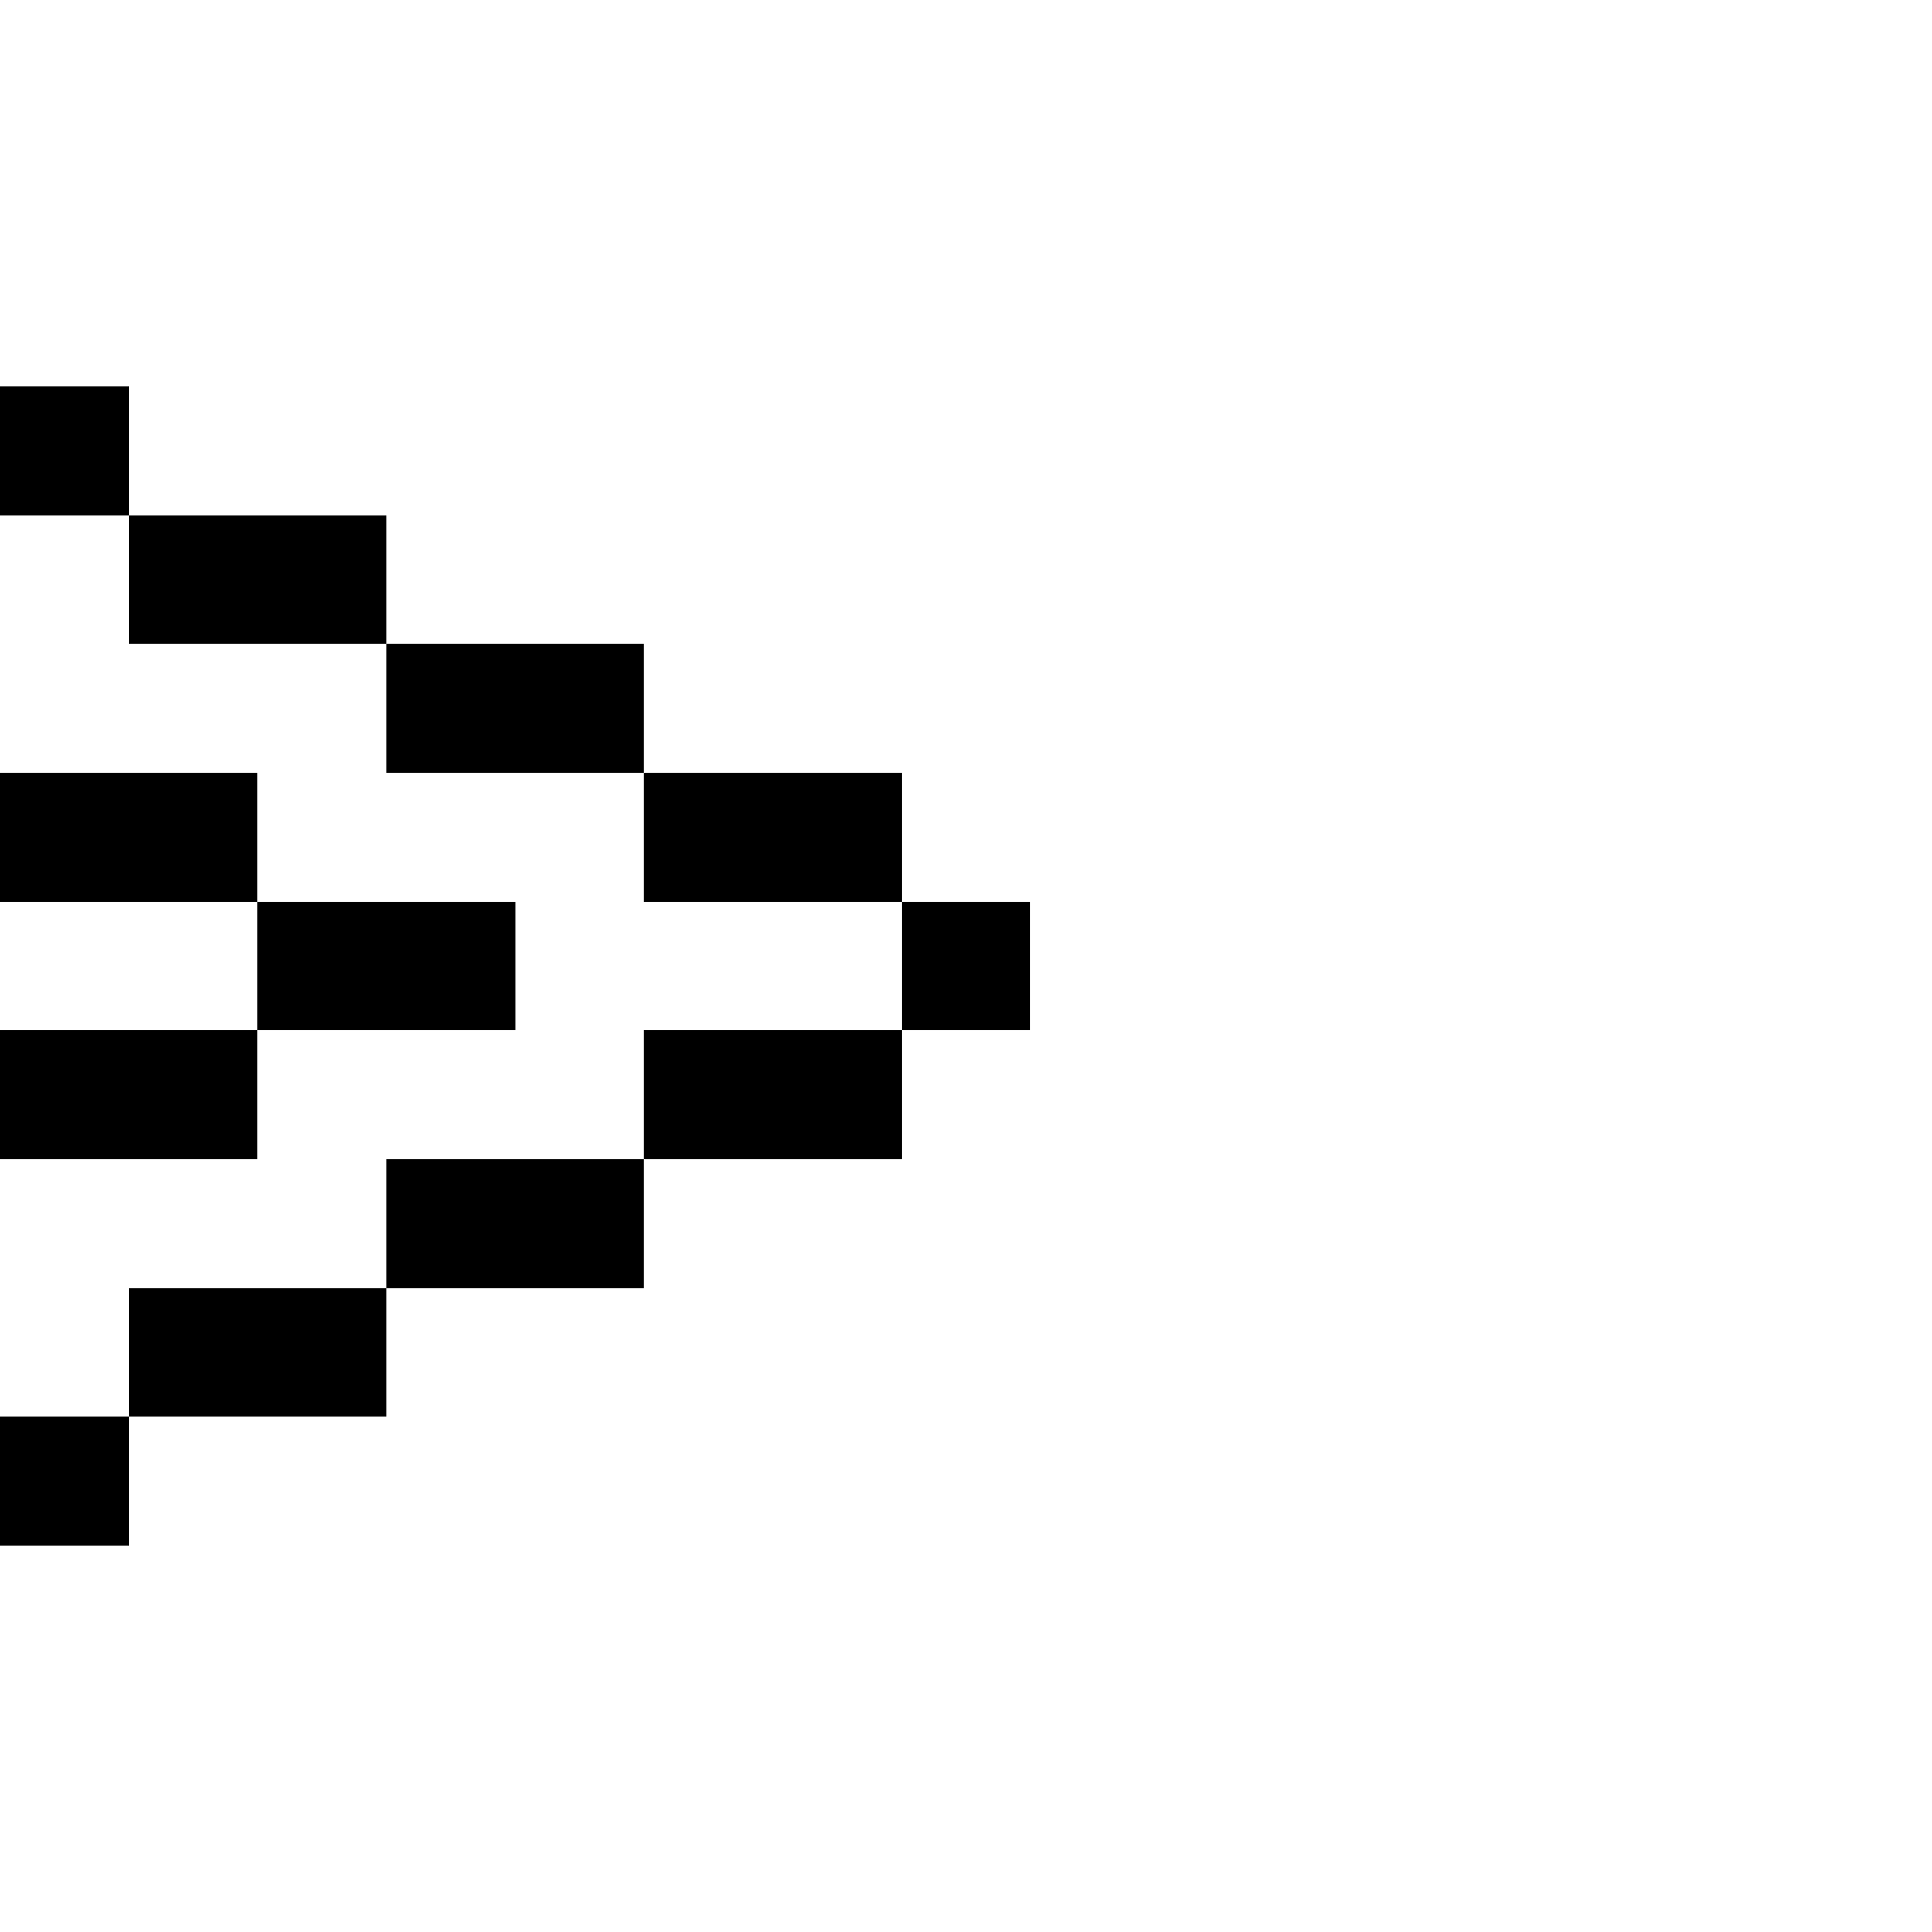 <svg
   xmlns="http://www.w3.org/2000/svg"
   shape-rendering="crispEdges"
   viewBox="0 -0.5 60 60">
  <g id="g19">
    <path
      fill="#000000"
      d="M 0 11.5 L 0 12.5 L 0 13.5 L 0 14.5 L 0 15.5 L 4 15.5 L 4 14.5 L 4 13.5 L 4 12.5 L 4 11.5 L 0 11.5 z M 4 15.5 L 4 16.5 L 4 17.5 L 4 18.5 L 4 19.5 L 12 19.5 L 12 18.5 L 12 17.5 L 12 16.5 L 12 15.5 L 4 15.5 z M 12 19.5 L 12 20.5 L 12 21.5 L 12 22.5 L 12 23.5 L 20 23.5 L 20 22.5 L 20 21.5 L 20 20.5 L 20 19.5 L 12 19.5 z M 20 23.5 L 20 24.5 L 20 25.5 L 20 26.5 L 20 27.5 L 28 27.5 L 28 26.5 L 28 25.5 L 28 24.5 L 28 23.5 L 20 23.5 z M 28 27.5 L 28 28.5 L 28 29.5 L 28 30.5 L 28 31.5 L 32 31.5 L 32 30.5 L 32 29.5 L 32 28.5 L 32 27.5 L 28 27.5 z M 28 31.5 L 20 31.5 L 20 32.5 L 20 33.5 L 20 34.5 L 20 35.5 L 28 35.5 L 28 34.5 L 28 33.5 L 28 32.5 L 28 31.5 z M 20 35.5 L 12 35.5 L 12 36.5 L 12 37.5 L 12 38.5 L 12 39.5 L 20 39.5 L 20 38.5 L 20 37.5 L 20 36.5 L 20 35.5 z M 12 39.5 L 4 39.5 L 4 40.5 L 4 41.5 L 4 42.5 L 4 43.5 L 12 43.5 L 12 42.5 L 12 41.5 L 12 40.5 L 12 39.5 z M 4 43.5 L 0 43.5 L 0 44.5 L 0 45.5 L 0 46.5 L 0 47.5 L 4 47.5 L 4 46.5 L 4 45.5 L 4 44.5 L 4 43.5 z M 0 23.5 L 0 24.5 L 0 25.5 L 0 26.5 L 0 27.5 L 8 27.5 L 8 26.5 L 8 25.5 L 8 24.5 L 8 23.5 L 0 23.5 z M 8 27.5 L 8 28.5 L 8 29.5 L 8 30.5 L 8 31.5 L 16 31.5 L 16 30.5 L 16 29.5 L 16 28.5 L 16 27.5 L 8 27.5 z M 8 31.5 L 0 31.5 L 0 32.5 L 0 33.5 L 0 34.5 L 0 35.5 L 8 35.5 L 8 34.5 L 8 33.5 L 8 32.5 L 8 31.5 z "
    />
  </g>
</svg>
